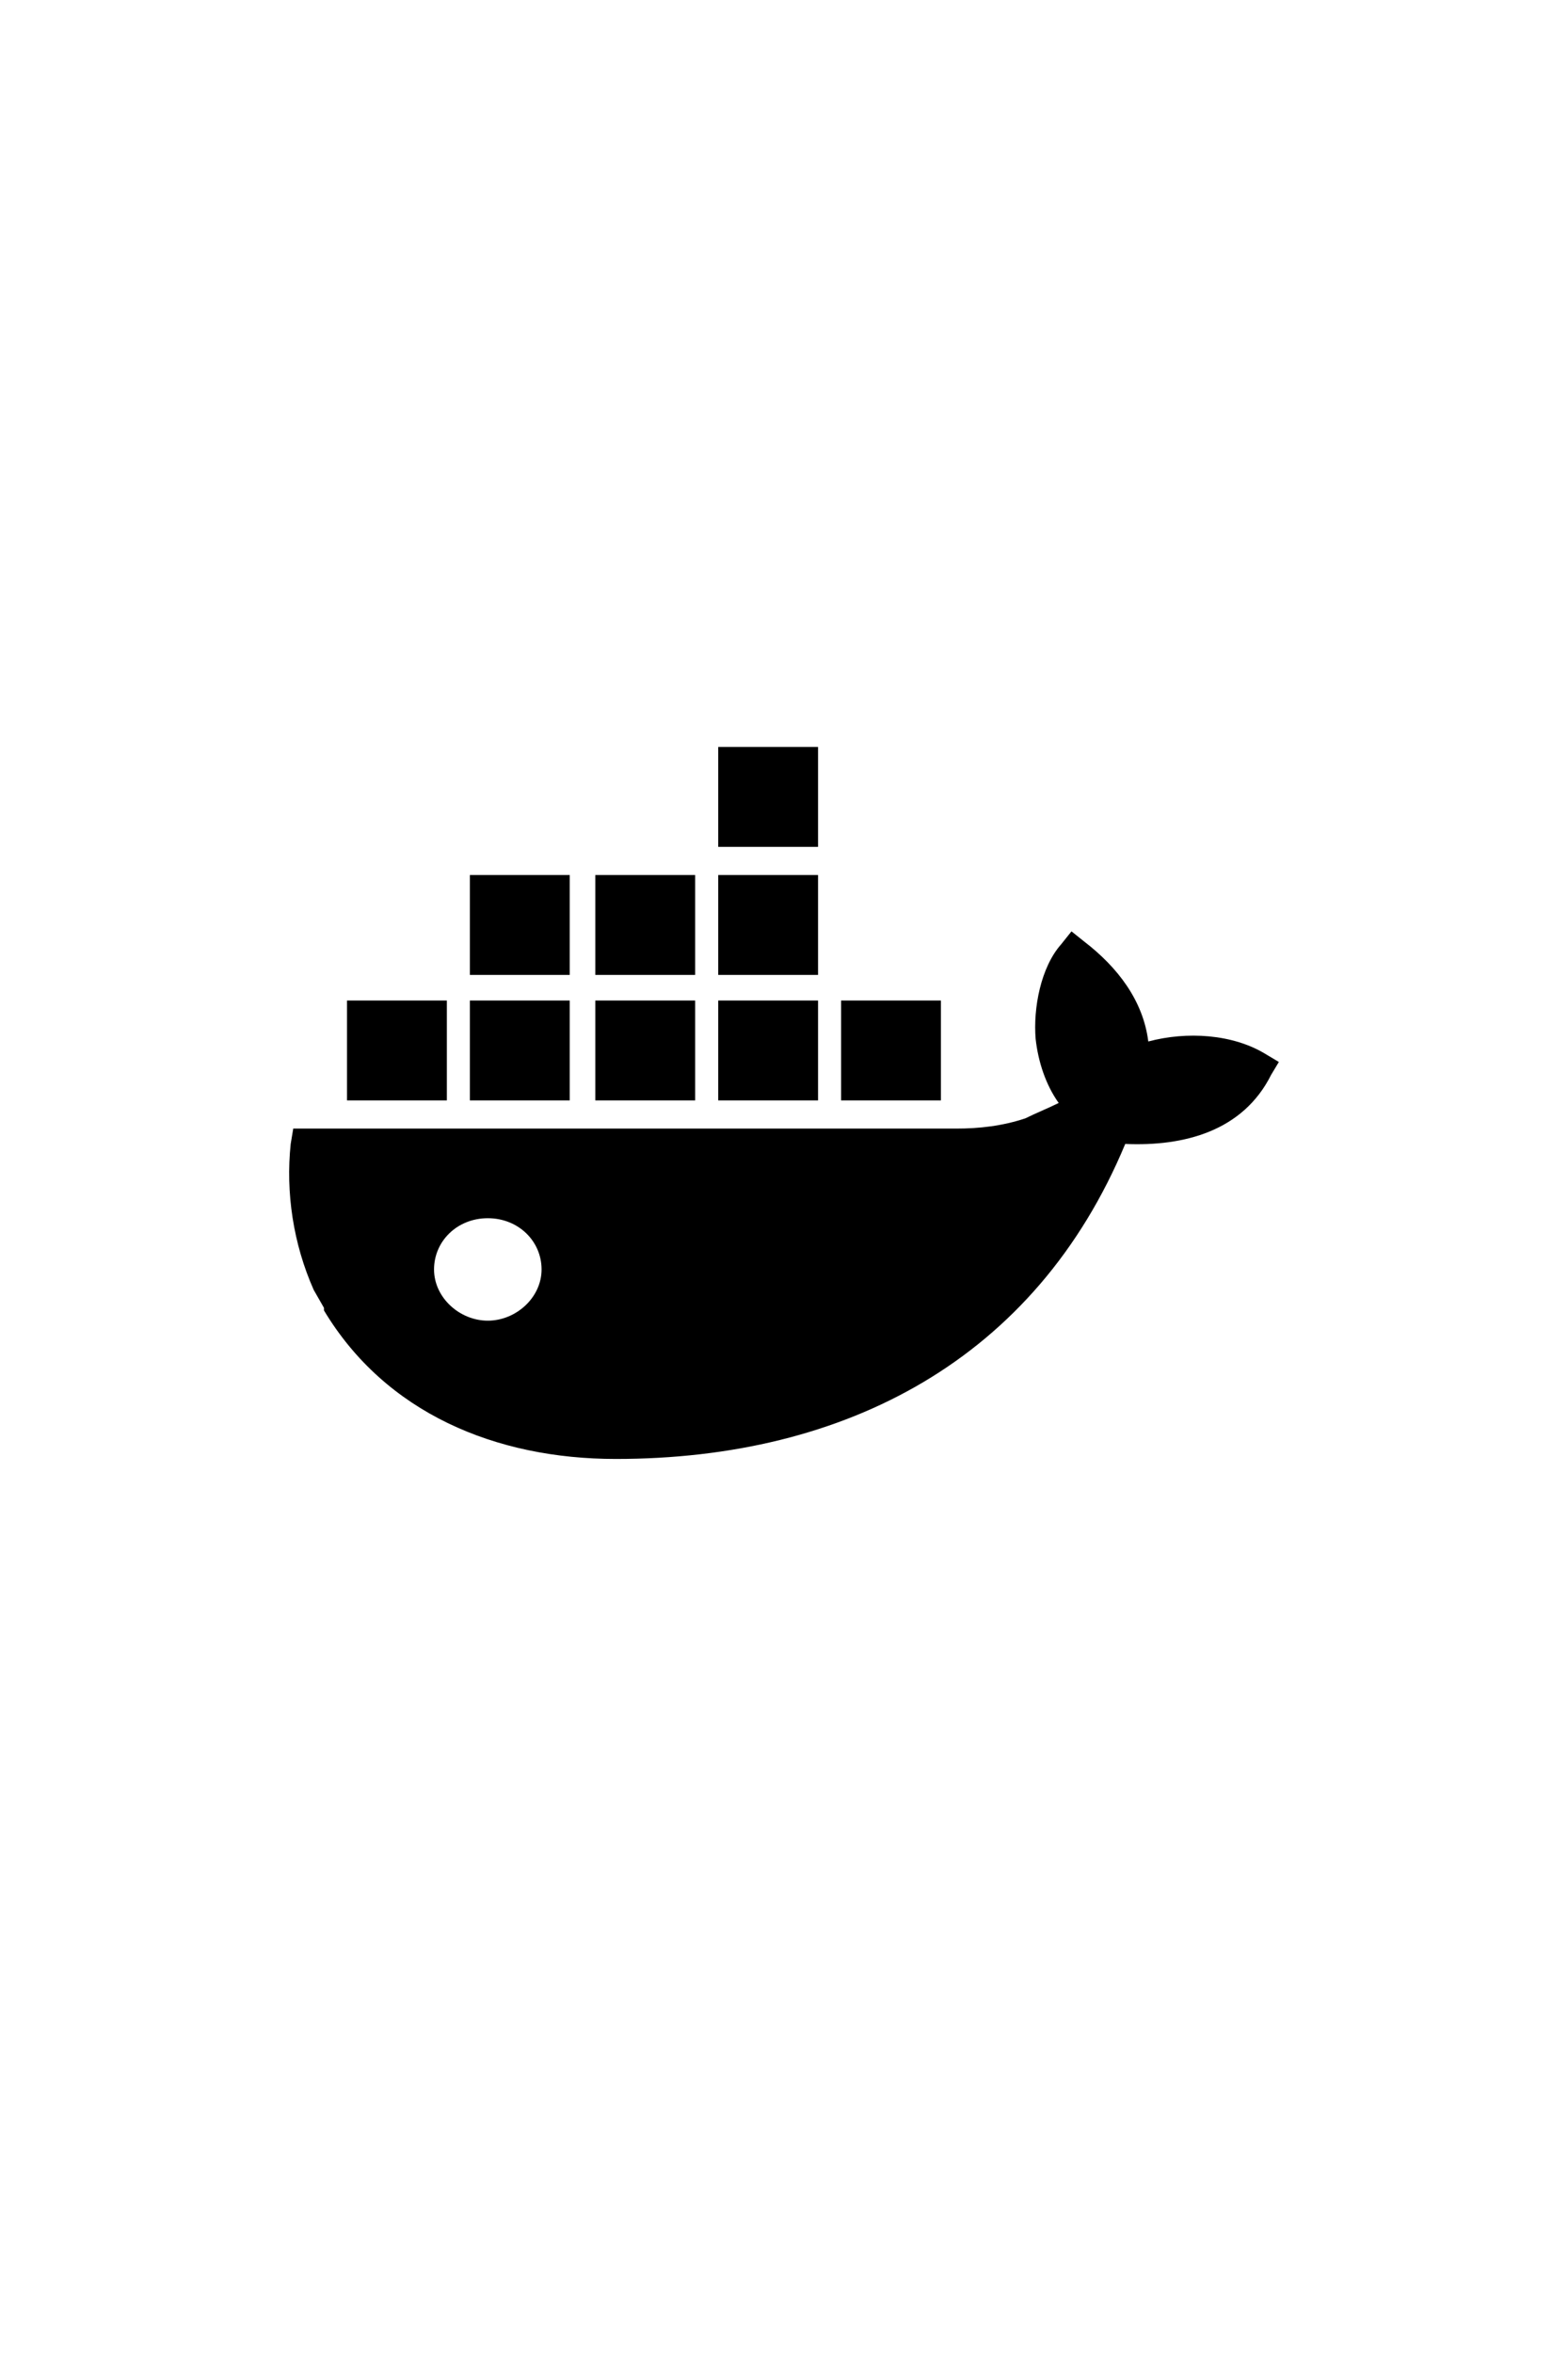 <svg width="64" height="96" viewBox="0 0 64 96" fill="none" xmlns="http://www.w3.org/2000/svg">
<path d="M19.91 53.882C18.761 53.882 17.716 52.941 17.716 51.792C17.716 50.642 18.657 49.702 19.91 49.702C21.164 49.702 22.105 50.642 22.105 51.792C22.105 52.941 21.06 53.882 19.91 53.882ZM46.869 42.492C46.66 40.82 45.615 39.462 44.257 38.417L43.734 37.999L43.316 38.522C42.48 39.462 42.167 41.134 42.271 42.388C42.376 43.328 42.689 44.269 43.212 45C42.794 45.209 42.271 45.418 41.853 45.627C40.913 45.94 39.973 46.045 39.032 46.045H11.969L11.865 46.672C11.656 48.657 11.969 50.747 12.805 52.628L13.223 53.359V53.464C15.731 57.643 20.224 59.524 25.135 59.524C34.539 59.524 42.271 55.449 45.928 46.672C48.332 46.776 50.735 46.149 51.884 43.85L52.198 43.328L51.675 43.015C50.317 42.179 48.436 42.074 46.869 42.492ZM33.39 40.82H29.315V44.895H33.39V40.82ZM33.39 35.7H29.315V39.775H33.39V35.7ZM33.39 30.476H29.315V34.551H33.39V30.476ZM38.405 40.82H34.33V44.895H38.405V40.82ZM23.254 40.82H19.179V44.895H23.254V40.82ZM28.374 40.82H24.299V44.895H28.374V40.82ZM18.239 40.82H14.164V44.895H18.239V40.82ZM28.374 35.7H24.299V39.775H28.374V35.7ZM23.254 35.7H19.179V39.775H23.254V35.7Z" fill="black"/>
</svg>
